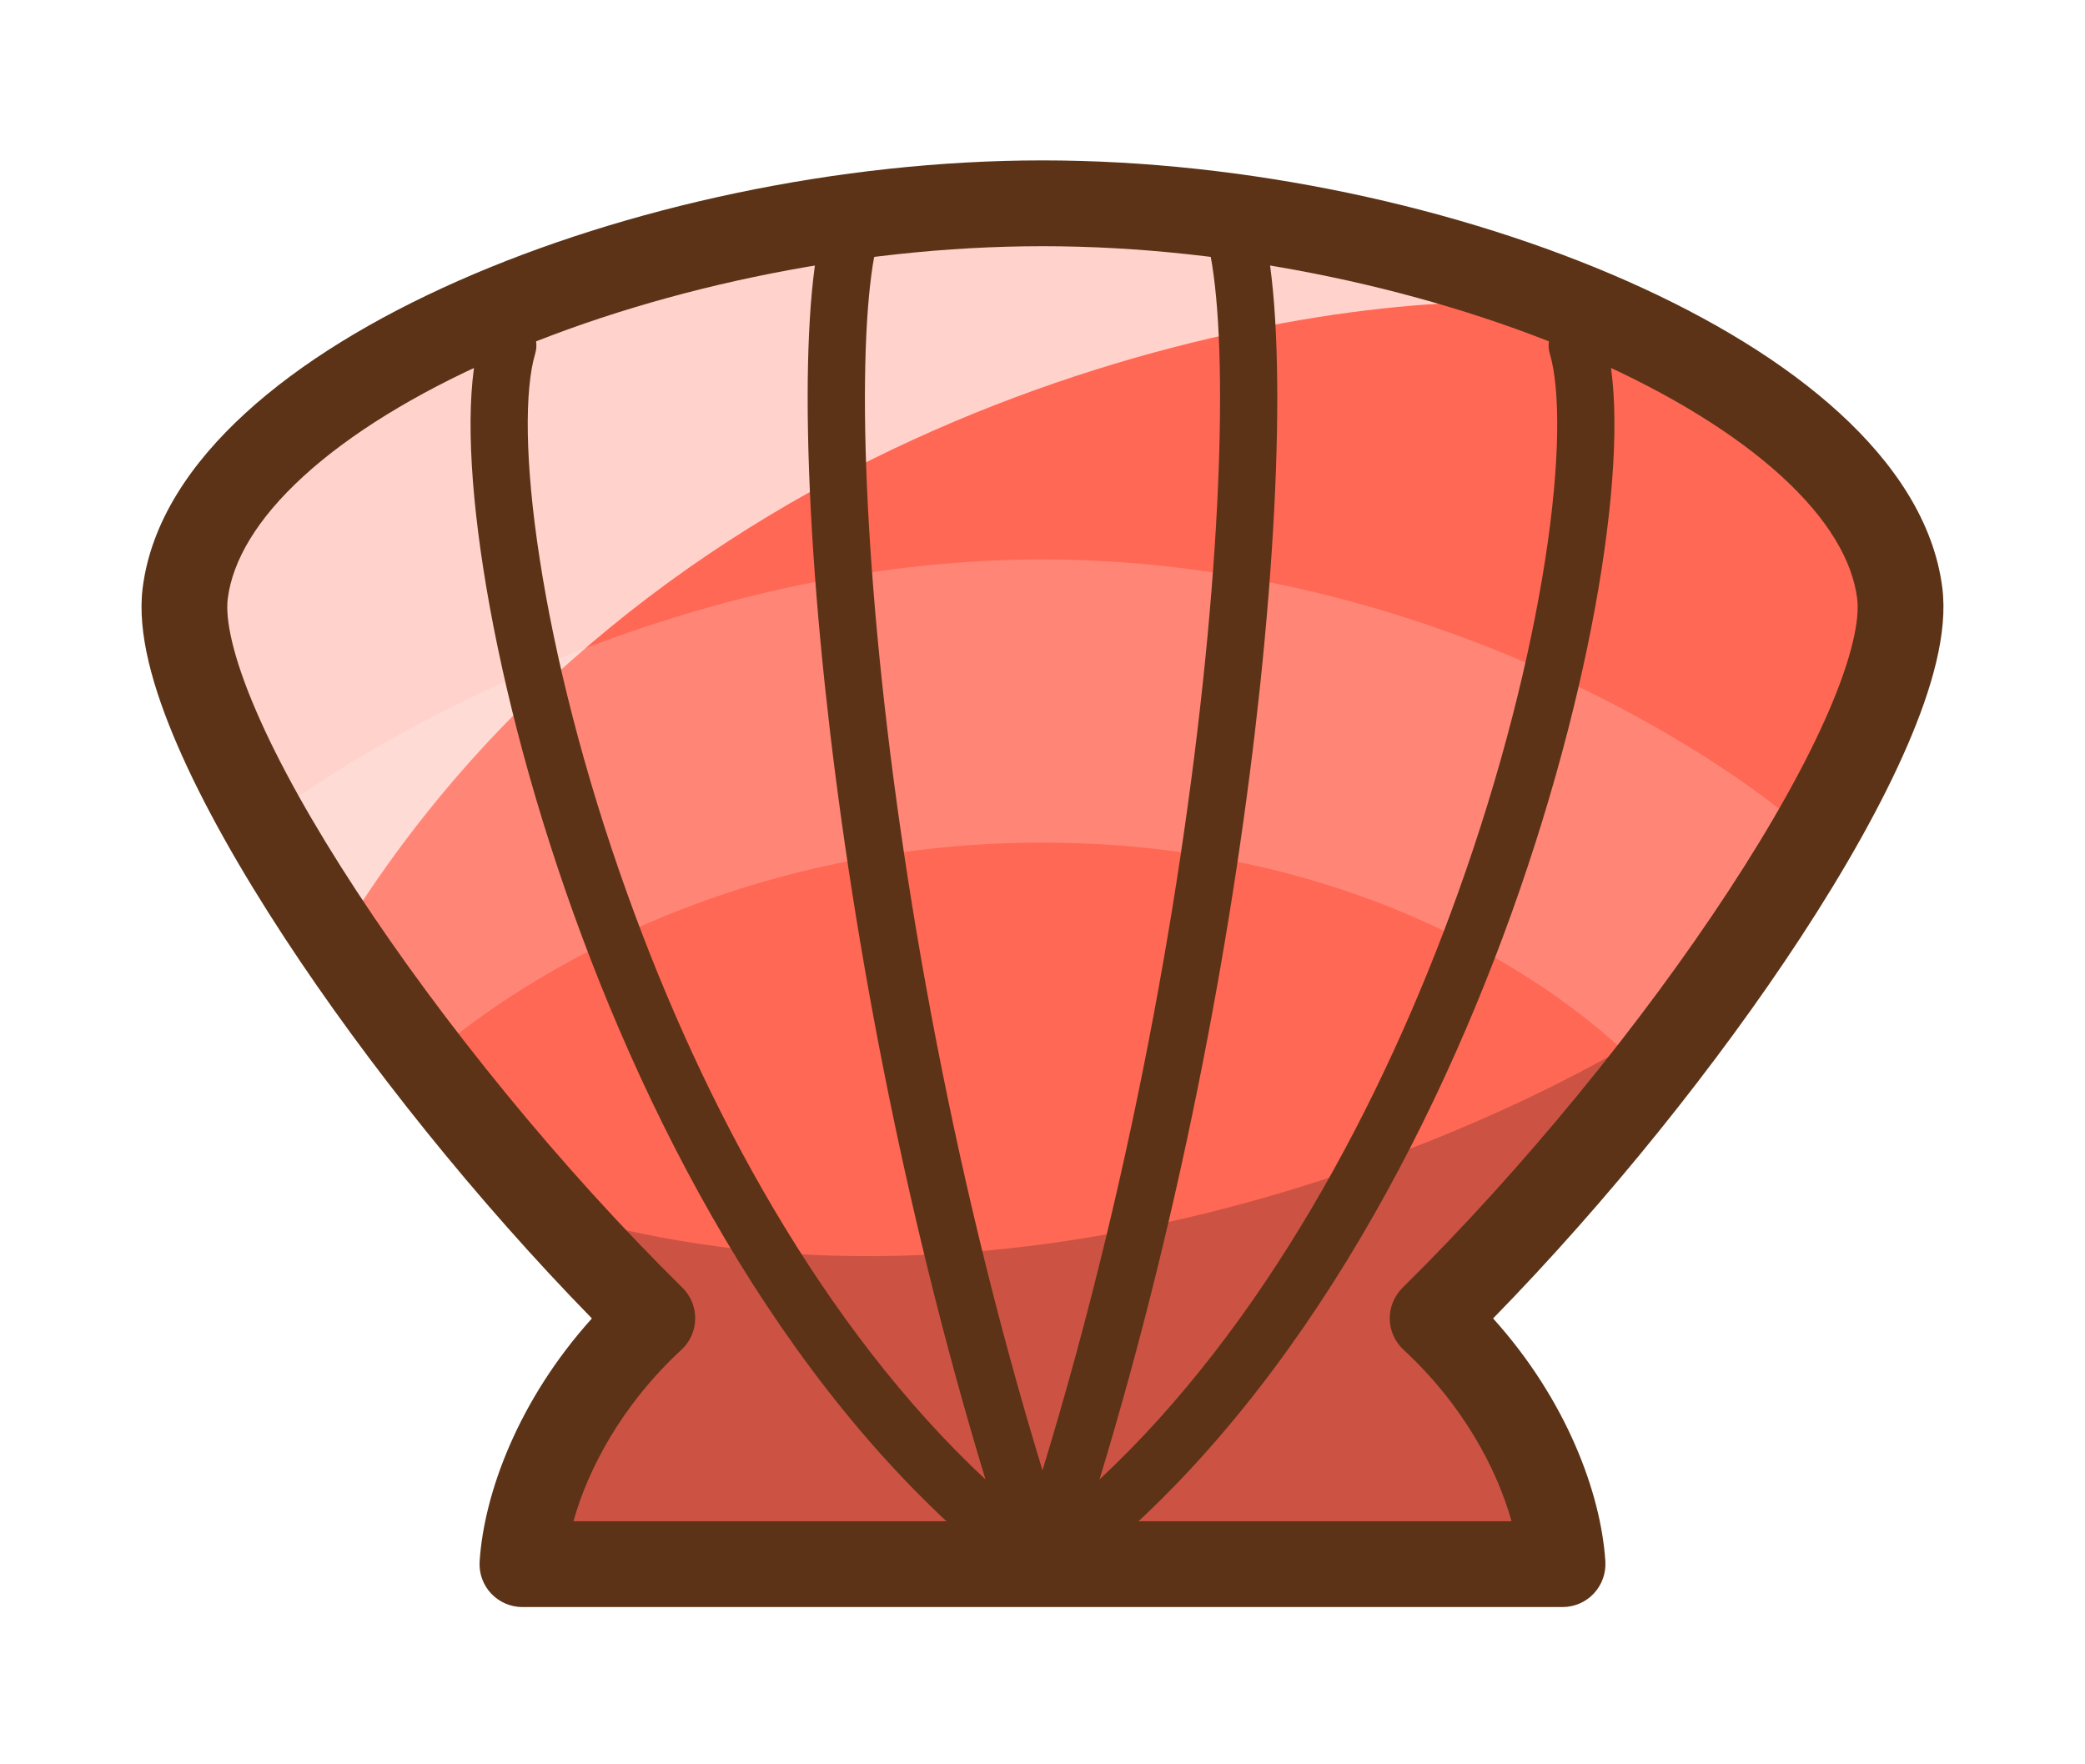 <svg width="26" height="22" viewBox="0 0 26 22" fill="none" xmlns="http://www.w3.org/2000/svg">
<g filter="url(#filter0_d_2536_125749)">
<path fill-rule="evenodd" clip-rule="evenodd" d="M3.784 5.939C3.203 6.47 2.9 6.991 2.84 7.465C2.808 7.723 2.902 8.19 3.194 8.865C3.474 9.516 3.905 10.284 4.444 11.107C5.522 12.754 7.005 14.575 8.51 16.057C8.614 16.16 8.672 16.301 8.669 16.447C8.667 16.593 8.605 16.732 8.497 16.831C7.748 17.524 7.33 18.327 7.151 18.969H18.849C18.669 18.327 18.252 17.524 17.502 16.831C17.395 16.732 17.333 16.593 17.33 16.447C17.328 16.301 17.386 16.16 17.49 16.057C18.994 14.575 20.478 12.754 21.556 11.107C22.095 10.284 22.525 9.516 22.806 8.865C23.097 8.19 23.192 7.723 23.159 7.465C23.1 6.991 22.797 6.47 22.216 5.939C21.639 5.412 20.831 4.914 19.858 4.483C17.913 3.622 15.396 3.07 13 3.07C10.604 3.07 8.087 3.622 6.142 4.483C5.169 4.914 4.36 5.412 3.784 5.939ZM5.708 3.505C7.792 2.583 10.457 2 13 2C15.542 2 18.207 2.583 20.291 3.505C21.333 3.966 22.251 4.521 22.938 5.15C23.62 5.774 24.118 6.51 24.221 7.332C24.291 7.892 24.091 8.587 23.788 9.289C23.475 10.015 23.011 10.839 22.451 11.694C21.422 13.265 20.045 14.981 18.619 16.44C19.536 17.457 19.964 18.621 20.019 19.469C20.028 19.617 19.976 19.762 19.875 19.87C19.774 19.978 19.633 20.039 19.485 20.039H6.515C6.367 20.039 6.226 19.978 6.124 19.87C6.023 19.762 5.971 19.617 5.981 19.469C6.036 18.621 6.464 17.457 7.381 16.44C5.955 14.981 4.578 13.265 3.549 11.694C2.989 10.839 2.524 10.015 2.211 9.289C1.908 8.587 1.708 7.892 1.779 7.332C1.882 6.51 2.379 5.774 3.062 5.15C3.749 4.521 4.667 3.966 5.708 3.505Z" fill="white" stroke="white" stroke-linecap="round" stroke-linejoin="round"/>
<path fill-rule="evenodd" clip-rule="evenodd" d="M13 2.535C8.062 2.535 2.635 4.805 2.31 7.399C2.104 9.035 5.071 13.421 8.134 16.439C7.043 17.447 6.568 18.687 6.515 19.504H13H19.485C19.432 18.687 18.957 17.447 17.865 16.439C20.929 13.421 23.895 9.035 23.69 7.399C23.364 4.805 17.938 2.535 13 2.535Z" fill="#FF6854"/>
<path d="M6.58 15.001C12.358 16.927 18.617 14.198 21.025 12.593L17.815 16.606L19.42 19.816H6.58L8.185 16.606L6.58 15.001Z" fill="black" fill-opacity="0.2"/>
<path d="M4.172 11.791C8.024 5.371 15.408 3.766 18.618 3.766L17.013 2.963H8.987L2.567 6.173V8.581L4.172 11.791Z" fill="white" fill-opacity="0.7"/>
<path opacity="0.2" d="M13 6.976C8.506 6.976 4.707 9.169 3.37 10.186L5.296 13.235C6.312 12.326 9.019 10.507 13 10.507C16.98 10.507 19.473 12.326 20.383 13.235L22.309 10.186C21.078 9.169 17.494 6.976 13 6.976Z" fill="white"/>
<path fill-rule="evenodd" clip-rule="evenodd" d="M3.784 5.939C3.203 6.47 2.9 6.991 2.84 7.465C2.808 7.723 2.902 8.19 3.194 8.865C3.474 9.516 3.905 10.284 4.444 11.107C5.522 12.754 7.005 14.575 8.51 16.057C8.614 16.16 8.672 16.301 8.669 16.447C8.667 16.593 8.605 16.732 8.497 16.831C7.748 17.524 7.33 18.327 7.151 18.969H18.849C18.669 18.327 18.252 17.524 17.502 16.831C17.395 16.732 17.333 16.593 17.33 16.447C17.328 16.301 17.386 16.16 17.49 16.057C18.994 14.575 20.478 12.754 21.556 11.107C22.095 10.284 22.525 9.516 22.806 8.865C23.097 8.19 23.192 7.723 23.159 7.465C23.1 6.991 22.797 6.47 22.216 5.939C21.639 5.412 20.831 4.914 19.858 4.483C17.913 3.622 15.396 3.07 13 3.07C10.604 3.07 8.087 3.622 6.142 4.483C5.169 4.914 4.36 5.412 3.784 5.939ZM5.708 3.505C7.792 2.583 10.457 2 13 2C15.542 2 18.207 2.583 20.291 3.505C21.333 3.966 22.251 4.521 22.938 5.15C23.62 5.774 24.118 6.51 24.221 7.332C24.291 7.892 24.091 8.587 23.788 9.289C23.475 10.015 23.011 10.839 22.451 11.694C21.422 13.265 20.045 14.981 18.619 16.44C19.536 17.457 19.964 18.621 20.019 19.469C20.028 19.617 19.976 19.762 19.875 19.87C19.774 19.978 19.633 20.039 19.485 20.039H6.515C6.367 20.039 6.226 19.978 6.124 19.87C6.023 19.762 5.971 19.617 5.981 19.469C6.036 18.621 6.464 17.457 7.381 16.44C5.955 14.981 4.578 13.265 3.549 11.694C2.989 10.839 2.524 10.015 2.211 9.289C1.908 8.587 1.708 7.892 1.779 7.332C1.882 6.51 2.379 5.774 3.062 5.15C3.749 4.521 4.667 3.966 5.708 3.505Z" fill="#5C3317"/>
<path fill-rule="evenodd" clip-rule="evenodd" d="M10.964 2.247C10.806 2.131 10.582 2.166 10.466 2.325C10.318 2.528 10.234 2.846 10.18 3.189C10.122 3.551 10.088 4.007 10.076 4.538C10.053 5.601 10.12 6.991 10.29 8.583C10.595 11.444 11.234 14.976 12.289 18.448C10.256 16.551 8.769 13.783 7.821 11.141C7.279 9.634 6.918 8.182 6.732 6.982C6.542 5.762 6.541 4.856 6.674 4.409C6.73 4.22 6.622 4.021 6.433 3.966C6.244 3.91 6.046 4.017 5.99 4.206C5.809 4.818 5.836 5.862 6.027 7.091C6.221 8.339 6.594 9.835 7.149 11.382C8.257 14.466 10.112 17.812 12.788 19.791C12.913 19.884 13.083 19.884 13.209 19.793C13.335 19.702 13.387 19.539 13.338 19.392C12.078 15.61 11.334 11.649 10.999 8.507C10.832 6.937 10.767 5.578 10.79 4.554C10.801 4.041 10.834 3.62 10.884 3.301C10.938 2.963 11.004 2.798 11.042 2.746C11.158 2.587 11.123 2.364 10.964 2.247Z" fill="#5C3317"/>
<path fill-rule="evenodd" clip-rule="evenodd" d="M15.035 2.247C15.194 2.131 15.417 2.166 15.534 2.325C15.682 2.528 15.765 2.846 15.82 3.189C15.877 3.551 15.912 4.007 15.923 4.538C15.947 5.601 15.879 6.991 15.71 8.583C15.405 11.444 14.766 14.976 13.711 18.448C15.744 16.551 17.231 13.783 18.179 11.141C18.721 9.634 19.081 8.182 19.268 6.982C19.458 5.762 19.458 4.856 19.326 4.409C19.27 4.22 19.378 4.021 19.567 3.966C19.755 3.91 19.954 4.017 20.01 4.206C20.191 4.818 20.164 5.862 19.973 7.091C19.779 8.339 19.406 9.835 18.851 11.382C17.743 14.466 15.888 17.812 13.212 19.791C13.087 19.884 12.916 19.884 12.79 19.793C12.665 19.702 12.612 19.539 12.662 19.392C13.922 15.61 14.665 11.649 15 8.507C15.168 6.937 15.232 5.578 15.21 4.554C15.199 4.041 15.166 3.62 15.115 3.301C15.062 2.963 14.996 2.798 14.958 2.746C14.841 2.587 14.876 2.364 15.035 2.247Z" fill="#5C3317"/>
</g>
<defs>
<filter id="filter0_d_2536_125749" x="0.265" y="0.5" width="25.47" height="21.039" filterUnits="userSpaceOnUse" color-interpolation-filters="sRGB">
<feFlood flood-opacity="0" result="BackgroundImageFix"/>
<feColorMatrix in="SourceAlpha" type="matrix" values="0 0 0 0 0 0 0 0 0 0 0 0 0 0 0 0 0 0 127 0" result="hardAlpha"/>
<feOffset/>
<feGaussianBlur stdDeviation="0.5"/>
<feComposite in2="hardAlpha" operator="out"/>
<feColorMatrix type="matrix" values="0 0 0 0 0 0 0 0 0 0 0 0 0 0 0 0 0 0 0.5 0"/>
<feBlend mode="normal" in2="BackgroundImageFix" result="effect1_dropShadow_2536_125749"/>
<feBlend mode="normal" in="SourceGraphic" in2="effect1_dropShadow_2536_125749" result="shape"/>
</filter>
</defs>
</svg>
